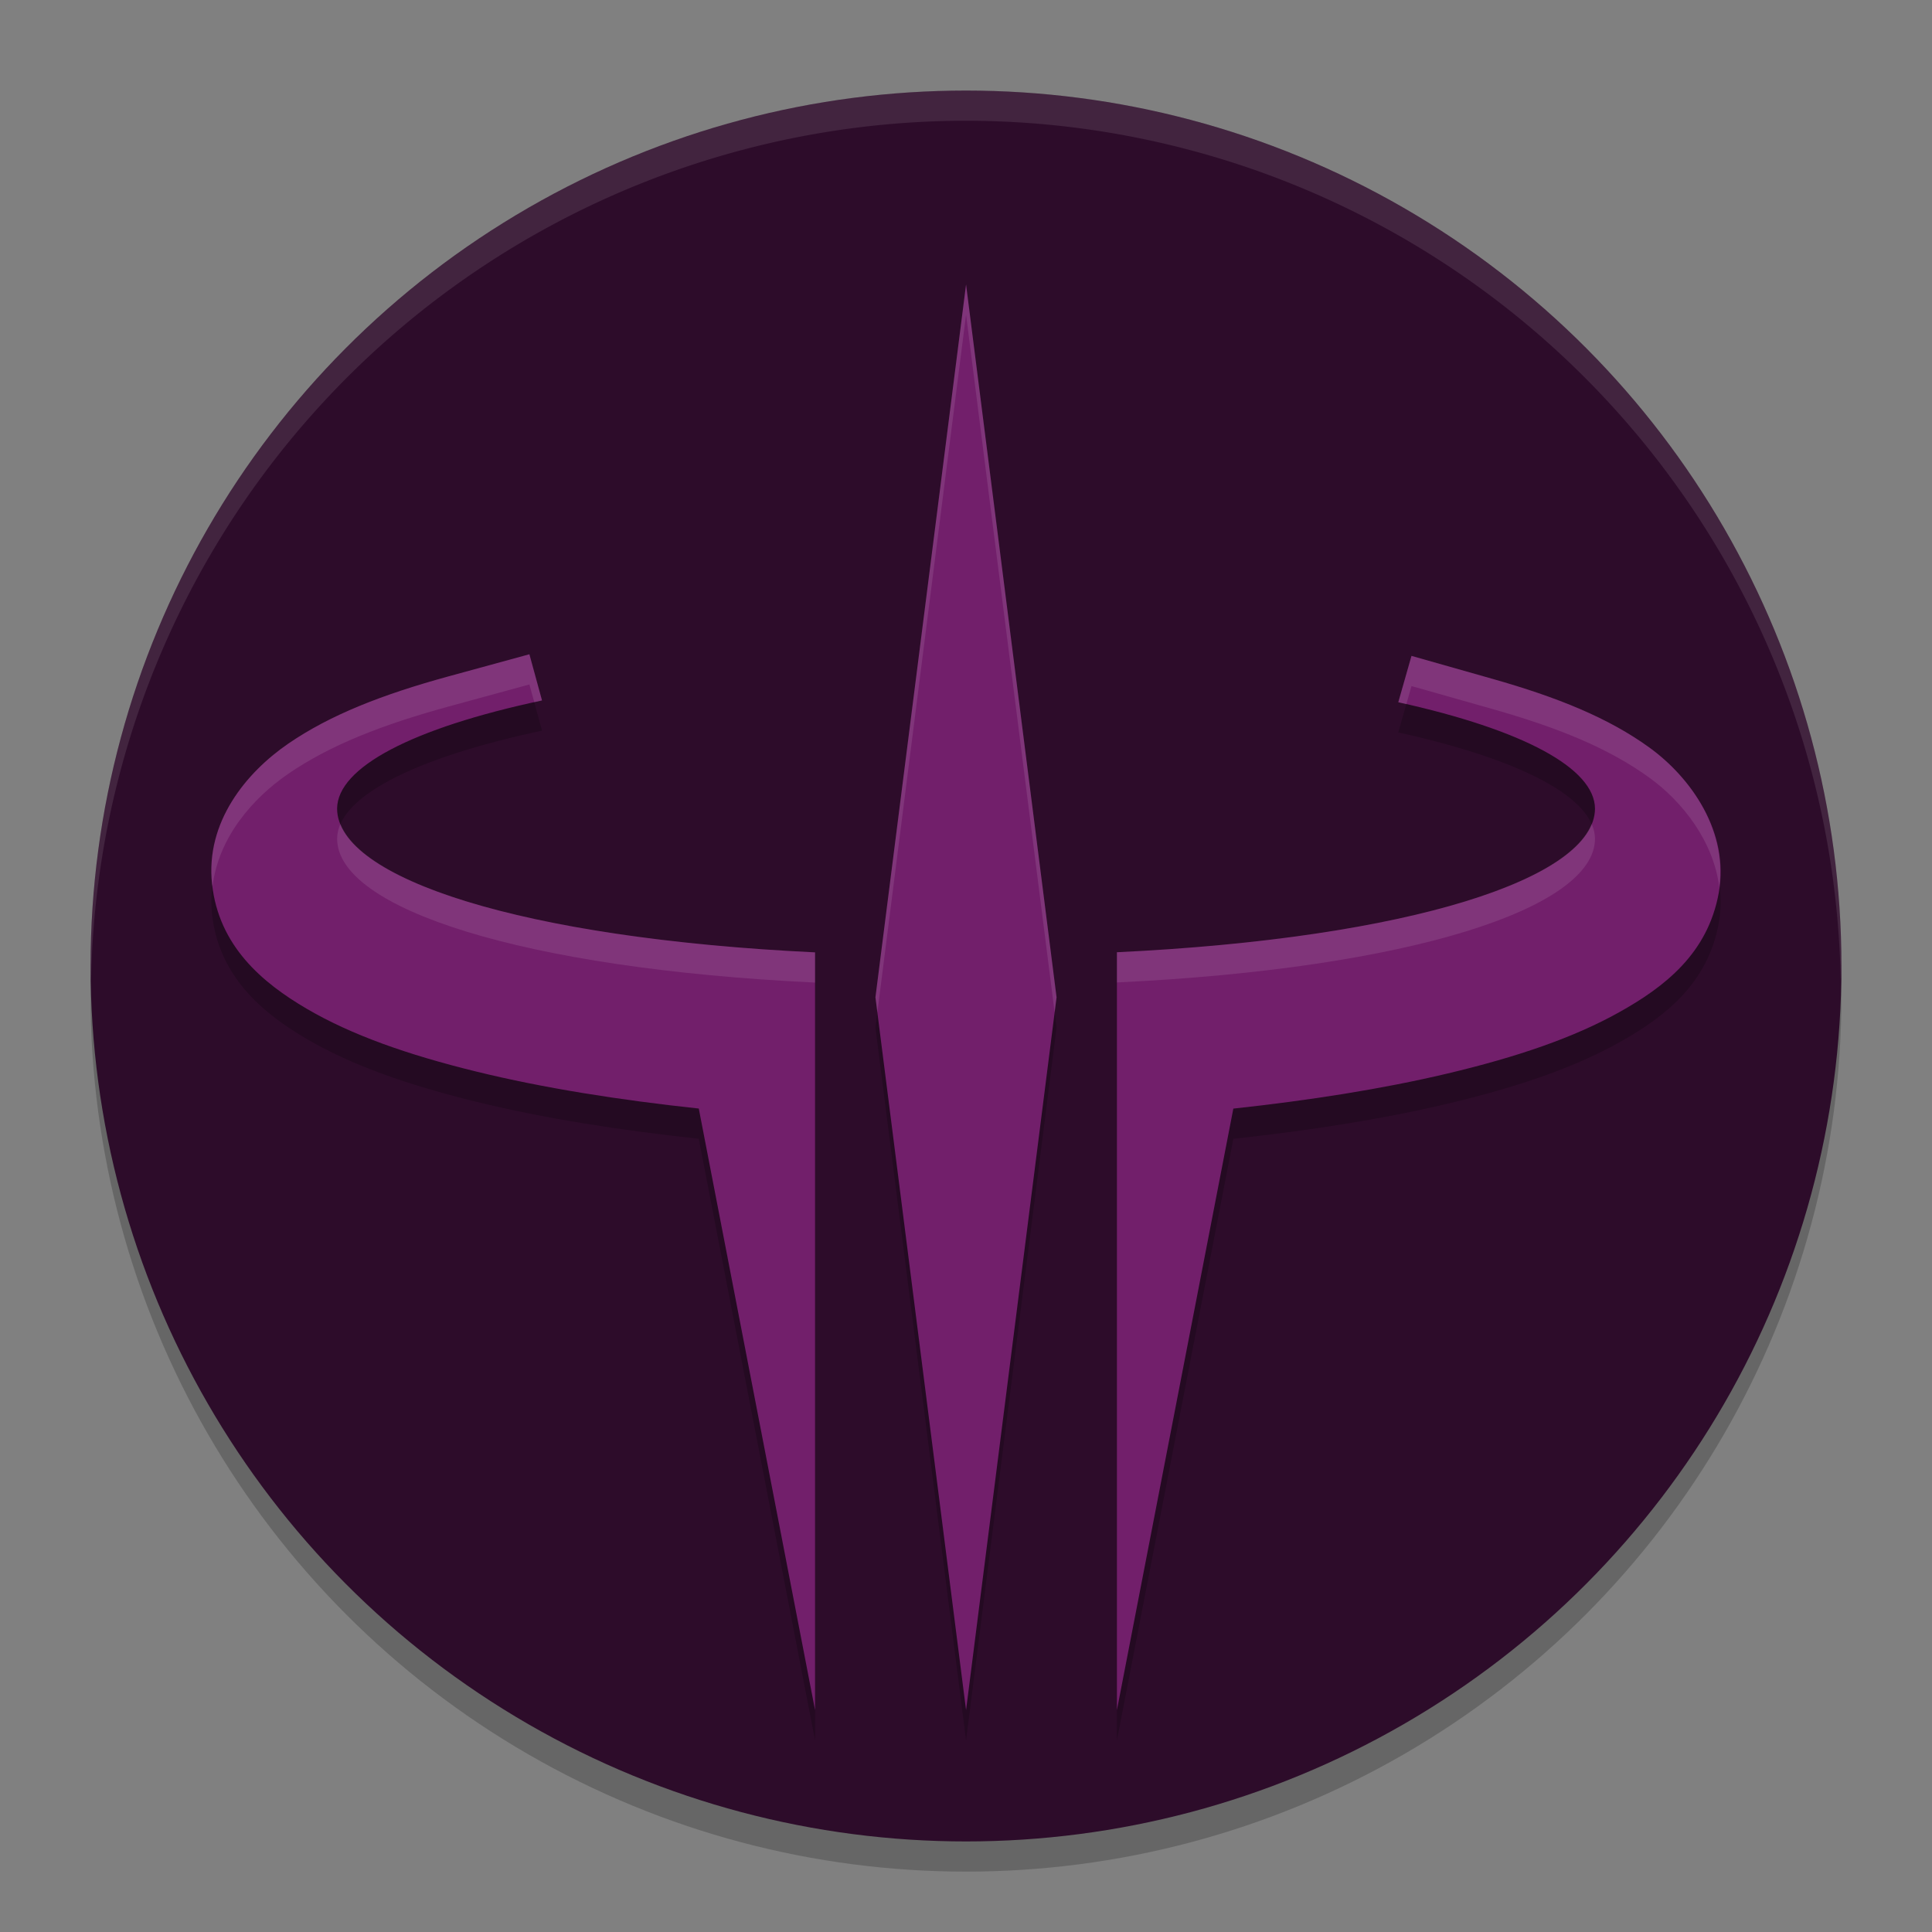 <svg xmlns="http://www.w3.org/2000/svg" width="64" height="64" version="1.1">
 <rect width="100%" height="100%" fill="#808080" stroke="none"/>
 <circle style="opacity:0.2" cx="32" cy="33" r="29"/>
 <circle style="fill:#2d0c2a" cx="32" cy="32" r="29"/>
 <path style="opacity:0.2" d="M 32.002,10.424 29,34.037 32.002,57.65 35,34.037 Z M 17.537,22.673 14.857,23.406 c -2.197,0.602 -3.919,1.276 -5.309,2.23 -1.39,0.954 -2.748,2.596 -2.523,4.65 0.225,2.054 1.66,3.267 3.139,4.132 1.478,0.864 3.311,1.514 5.61,2.078 2.232,0.548 4.743,0.944 7.374,1.226 L 27,57.65 V 38.098 32.548 c -9.697,-0.462 -15.829,-2.452 -15.833,-4.761 0.008,-1.364 2.471,-2.664 6.788,-3.584 z m 29.22,0.054 -0.437,1.535 c 4.152,0.916 6.507,2.191 6.516,3.524 -0.01,2.308 -6.144,4.297 -15.837,4.758 V 38.104 57.65 l 3.857,-19.926 c 2.512,-0.272 4.917,-0.647 7.075,-1.158 2.331,-0.552 4.195,-1.191 5.702,-2.032 1.507,-0.84 2.943,-1.948 3.304,-3.963 0.361,-2.016 -0.93,-3.814 -2.292,-4.802 -1.362,-0.988 -3.053,-1.671 -5.217,-2.284 z"/>
 <path style="fill:#721f6b" d="M 32.002,9.424 29,33.037 32.002,56.65 35,33.037 Z M 17.537,21.673 14.857,22.406 c -2.197,0.602 -3.919,1.276 -5.309,2.23 -1.39,0.954 -2.748,2.596 -2.523,4.65 0.225,2.054 1.66,3.267 3.139,4.132 1.478,0.864 3.311,1.514 5.61,2.078 2.232,0.548 4.743,0.944 7.374,1.226 L 27,56.65 V 37.098 31.548 c -9.697,-0.462 -15.829,-2.452 -15.833,-4.761 0.008,-1.364 2.471,-2.664 6.788,-3.584 z m 29.22,0.054 -0.437,1.535 c 4.152,0.916 6.507,2.191 6.516,3.524 -0.01,2.308 -6.144,4.297 -15.837,4.758 V 37.104 56.65 l 3.857,-19.926 c 2.512,-0.272 4.917,-0.647 7.075,-1.158 2.331,-0.552 4.195,-1.191 5.702,-2.032 1.507,-0.84 2.943,-1.948 3.304,-3.963 0.361,-2.016 -0.93,-3.814 -2.292,-4.802 -1.362,-0.988 -3.053,-1.671 -5.217,-2.284 z"/>
 <path style="opacity:0.1;fill:#ffffff" d="M 32 3 A 29 29 0 0 0 3 32 A 29 29 0 0 0 3.018 32.488 A 29 29 0 0 1 32 4 A 29 29 0 0 1 60.975 32.494 A 29 29 0 0 0 61 32 A 29 29 0 0 0 32 3 z"/>
 <path style="opacity:0.1;fill:#ffffff" d="M 32.002 9.424 L 29 33.037 L 29.064 33.537 L 32.002 10.424 L 34.936 33.537 L 35 33.037 L 32.002 9.424 z M 17.537 21.674 L 14.857 22.406 C 12.66 23.008 10.937 23.681 9.547 24.635 C 8.157 25.589 6.801 27.231 7.025 29.285 C 7.028 29.313 7.038 29.336 7.041 29.363 C 7.235 27.742 8.373 26.44 9.547 25.635 C 10.937 24.681 12.66 24.008 14.857 23.406 L 17.537 22.674 L 17.699 23.264 C 17.788 23.244 17.865 23.222 17.955 23.203 L 17.537 21.674 z M 46.758 21.727 L 46.32 23.264 C 46.414 23.284 46.494 23.307 46.586 23.328 L 46.758 22.727 L 49.43 23.484 C 51.594 24.098 53.284 24.779 54.646 25.768 C 55.734 26.556 56.76 27.866 56.953 29.385 C 57.205 27.446 55.966 25.725 54.646 24.768 C 53.284 23.779 51.594 23.098 49.43 22.484 L 46.758 21.727 z M 52.725 27.291 C 51.89 29.379 45.977 31.117 37 31.545 L 37 32.545 C 46.693 32.083 52.826 30.095 52.836 27.787 C 52.835 27.62 52.798 27.455 52.725 27.291 z M 11.277 27.293 C 11.205 27.456 11.169 27.621 11.168 27.787 C 11.172 30.096 17.303 32.087 27 32.549 L 27 31.549 C 18.021 31.121 12.109 29.381 11.277 27.293 z"/>
</svg>
